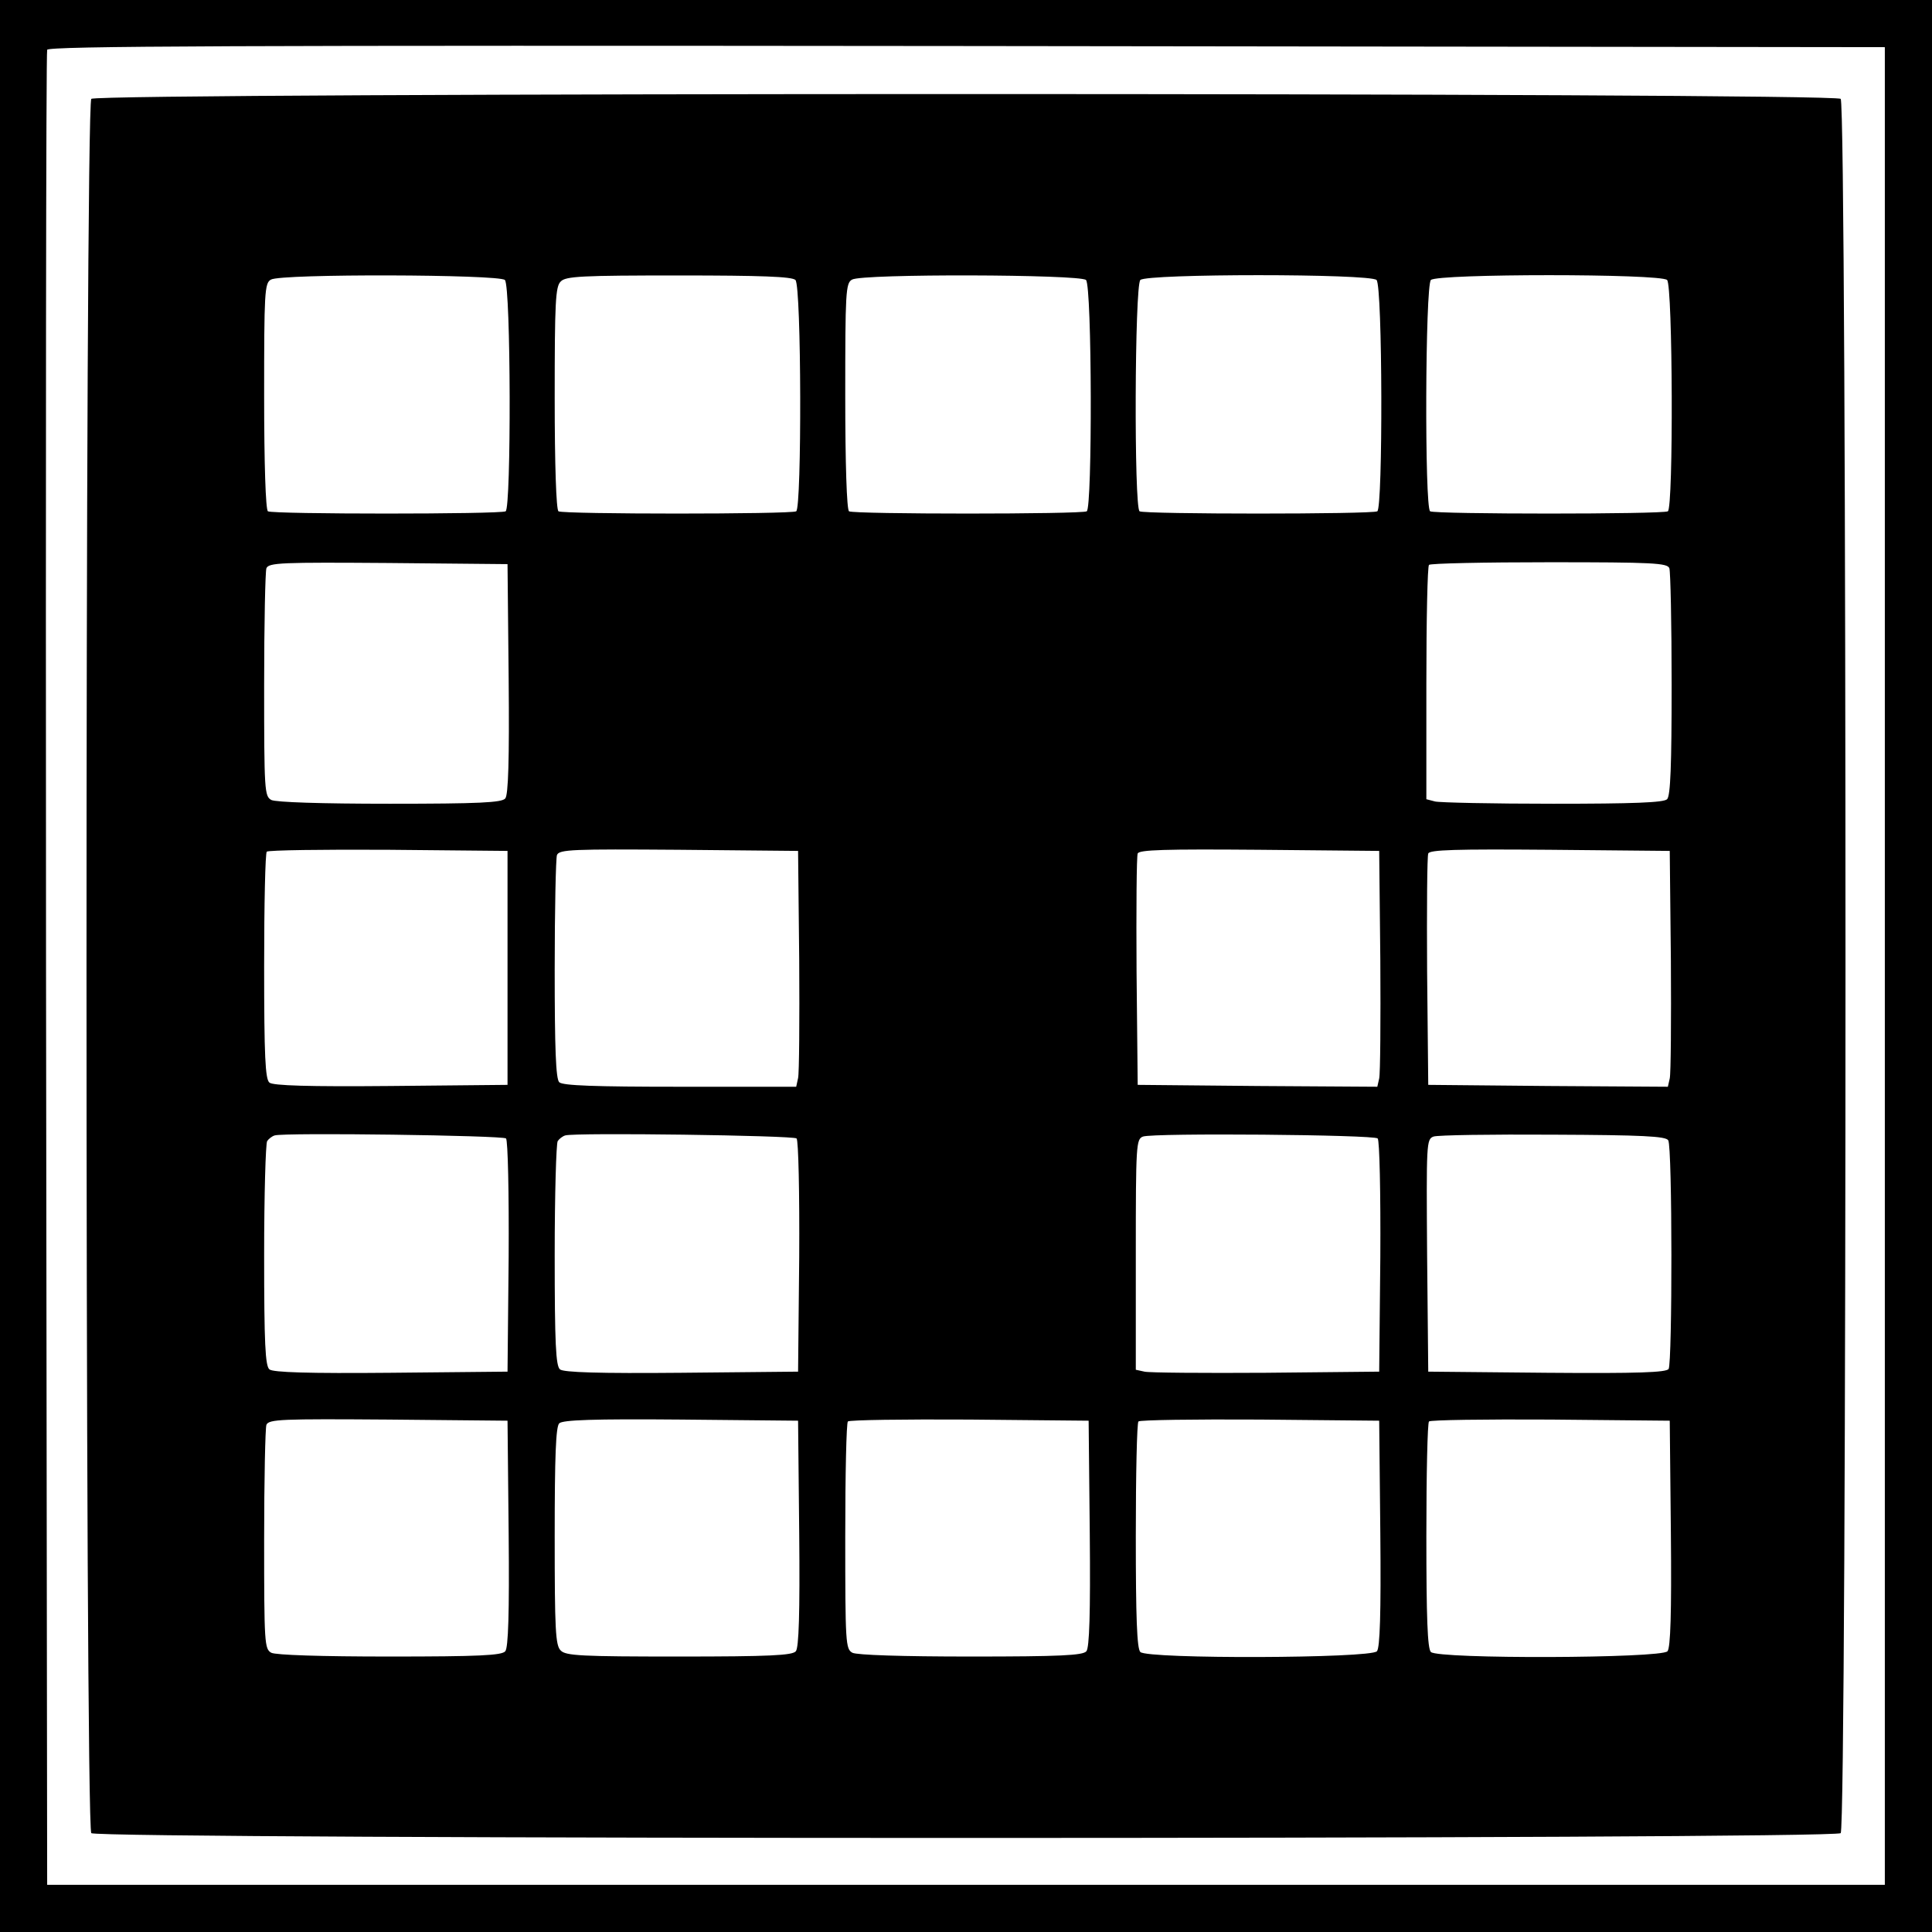 <?xml version="1.0" standalone="no"?>
<!DOCTYPE svg PUBLIC "-//W3C//DTD SVG 20010904//EN"
 "http://www.w3.org/TR/2001/REC-SVG-20010904/DTD/svg10.dtd">
<svg version="1.0" xmlns="http://www.w3.org/2000/svg"
 width="512pt" height="512pt" viewBox="0 0 512 512"
 preserveAspectRatio="xMidYMid meet">

<g transform="translate(0,512) scale(0.1,-0.1)"
fill="#000000" stroke="none">
<path d="M0 2560 l0 -2560 2560 0 2560 0 0 2560 0 2560 -2560 0 -2560 0 0
-2560z m4995 0 l0 -2435 -2435 0 -2435 0 -3 2425 c-1 1334 0 2431 3 2438 3 10
496 12 2437 10 l2433 -3 0 -2435z"/>
<path d="M242 4858 c-17 -17 -17 -4579 0 -4596 17 -17 4619 -17 4636 0 17 17
17 4579 0 4596 -17 17 -4619 17 -4636 0z m1096 -480 c16 -16 17 -604 2 -613
-13 -8 -618 -8 -630 0 -6 4 -10 126 -10 305 0 274 1 300 18 309 26 16 605 14
620 -1z m770 0 c16 -16 17 -604 2 -613 -13 -8 -618 -8 -630 0 -6 4 -10 124
-10 300 0 254 2 296 16 309 13 14 56 16 313 16 218 0 300 -3 309 -12z m770 0
c16 -16 17 -604 2 -613 -13 -8 -618 -8 -630 0 -6 4 -10 126 -10 305 0 274 1
300 18 309 26 16 605 14 620 -1z m770 0 c16 -16 17 -604 2 -613 -13 -8 -618
-8 -630 0 -15 10 -13 598 2 613 17 17 609 17 626 0z m770 0 c15 -15 17 -604 2
-613 -13 -8 -617 -8 -630 0 -15 9 -13 598 2 613 17 17 609 17 626 0z m-3070
-1057 c2 -216 -1 -308 -9 -317 -9 -11 -69 -14 -306 -14 -184 0 -302 4 -314 10
-18 10 -19 24 -19 305 0 161 3 301 6 309 6 15 41 16 323 14 l316 -3 3 -304z
m3076 293 c3 -9 6 -147 6 -308 0 -214 -3 -295 -12 -304 -9 -9 -90 -12 -302
-12 -160 0 -301 3 -313 6 l-23 6 0 307 c0 169 3 311 7 314 3 4 147 7 319 7
275 0 313 -2 318 -16z m-3079 -1059 l0 -310 -309 -3 c-219 -2 -313 1 -322 9
-11 9 -14 69 -14 309 0 163 3 300 7 303 4 4 149 6 322 5 l316 -3 0 -310z m773
20 c1 -159 0 -300 -3 -312 l-5 -23 -308 0 c-226 0 -311 3 -320 12 -9 9 -12 89
-12 299 0 158 3 295 6 303 6 15 41 16 323 14 l316 -3 3 -290z m1540 0 c1 -159
0 -300 -3 -313 l-5 -22 -318 2 -317 3 -3 300 c-1 165 0 306 3 313 3 10 72 12
322 10 l318 -3 3 -290z m770 0 c1 -159 0 -300 -3 -313 l-5 -22 -318 2 -317 3
-3 300 c-1 165 0 306 3 313 3 10 72 12 322 10 l318 -3 3 -290z m-3087 -472 c5
-5 8 -146 7 -314 l-3 -304 -309 -3 c-219 -2 -313 1 -322 9 -11 9 -14 68 -14
303 0 160 4 296 8 302 4 6 13 13 20 15 25 8 605 0 613 -8z m770 0 c5 -5 8
-146 7 -314 l-3 -304 -309 -3 c-219 -2 -313 1 -322 9 -11 9 -14 68 -14 303 0
160 4 296 8 302 4 6 13 13 20 15 25 8 605 0 613 -8z m1540 0 c5 -5 8 -146 7
-314 l-3 -304 -300 -3 c-165 -1 -310 0 -322 3 l-23 5 0 306 c0 292 1 305 19
312 28 10 612 5 622 -5z m770 -5 c11 -17 11 -589 1 -606 -7 -9 -78 -12 -323
-10 l-314 3 -3 308 c-2 298 -2 308 17 315 11 4 154 6 317 5 235 -1 299 -4 305
-15z m-3073 -1042 c2 -212 -1 -303 -9 -312 -9 -11 -69 -14 -306 -14 -184 0
-302 4 -314 10 -18 10 -19 24 -19 300 0 158 3 296 6 304 6 15 41 16 323 14
l316 -3 3 -299z m770 0 c2 -212 -1 -303 -9 -312 -9 -11 -69 -14 -310 -14 -257
0 -300 2 -313 16 -14 13 -16 55 -16 303 0 212 3 290 12 299 9 9 90 12 323 10
l310 -3 3 -299z m770 0 c2 -212 -1 -303 -9 -312 -9 -11 -69 -14 -306 -14 -184
0 -302 4 -314 10 -18 10 -19 24 -19 309 0 164 3 301 7 304 4 4 149 6 322 5
l316 -3 3 -299z m770 0 c2 -212 -1 -303 -9 -312 -16 -19 -608 -21 -627 -2 -9
9 -12 91 -12 308 0 163 3 300 7 303 4 4 149 6 322 5 l316 -3 3 -299z m770 0
c2 -212 -1 -303 -9 -312 -16 -19 -608 -21 -627 -2 -9 9 -12 91 -12 308 0 163
3 300 7 303 4 4 149 6 322 5 l316 -3 3 -299z"/>
</g>
</svg>
